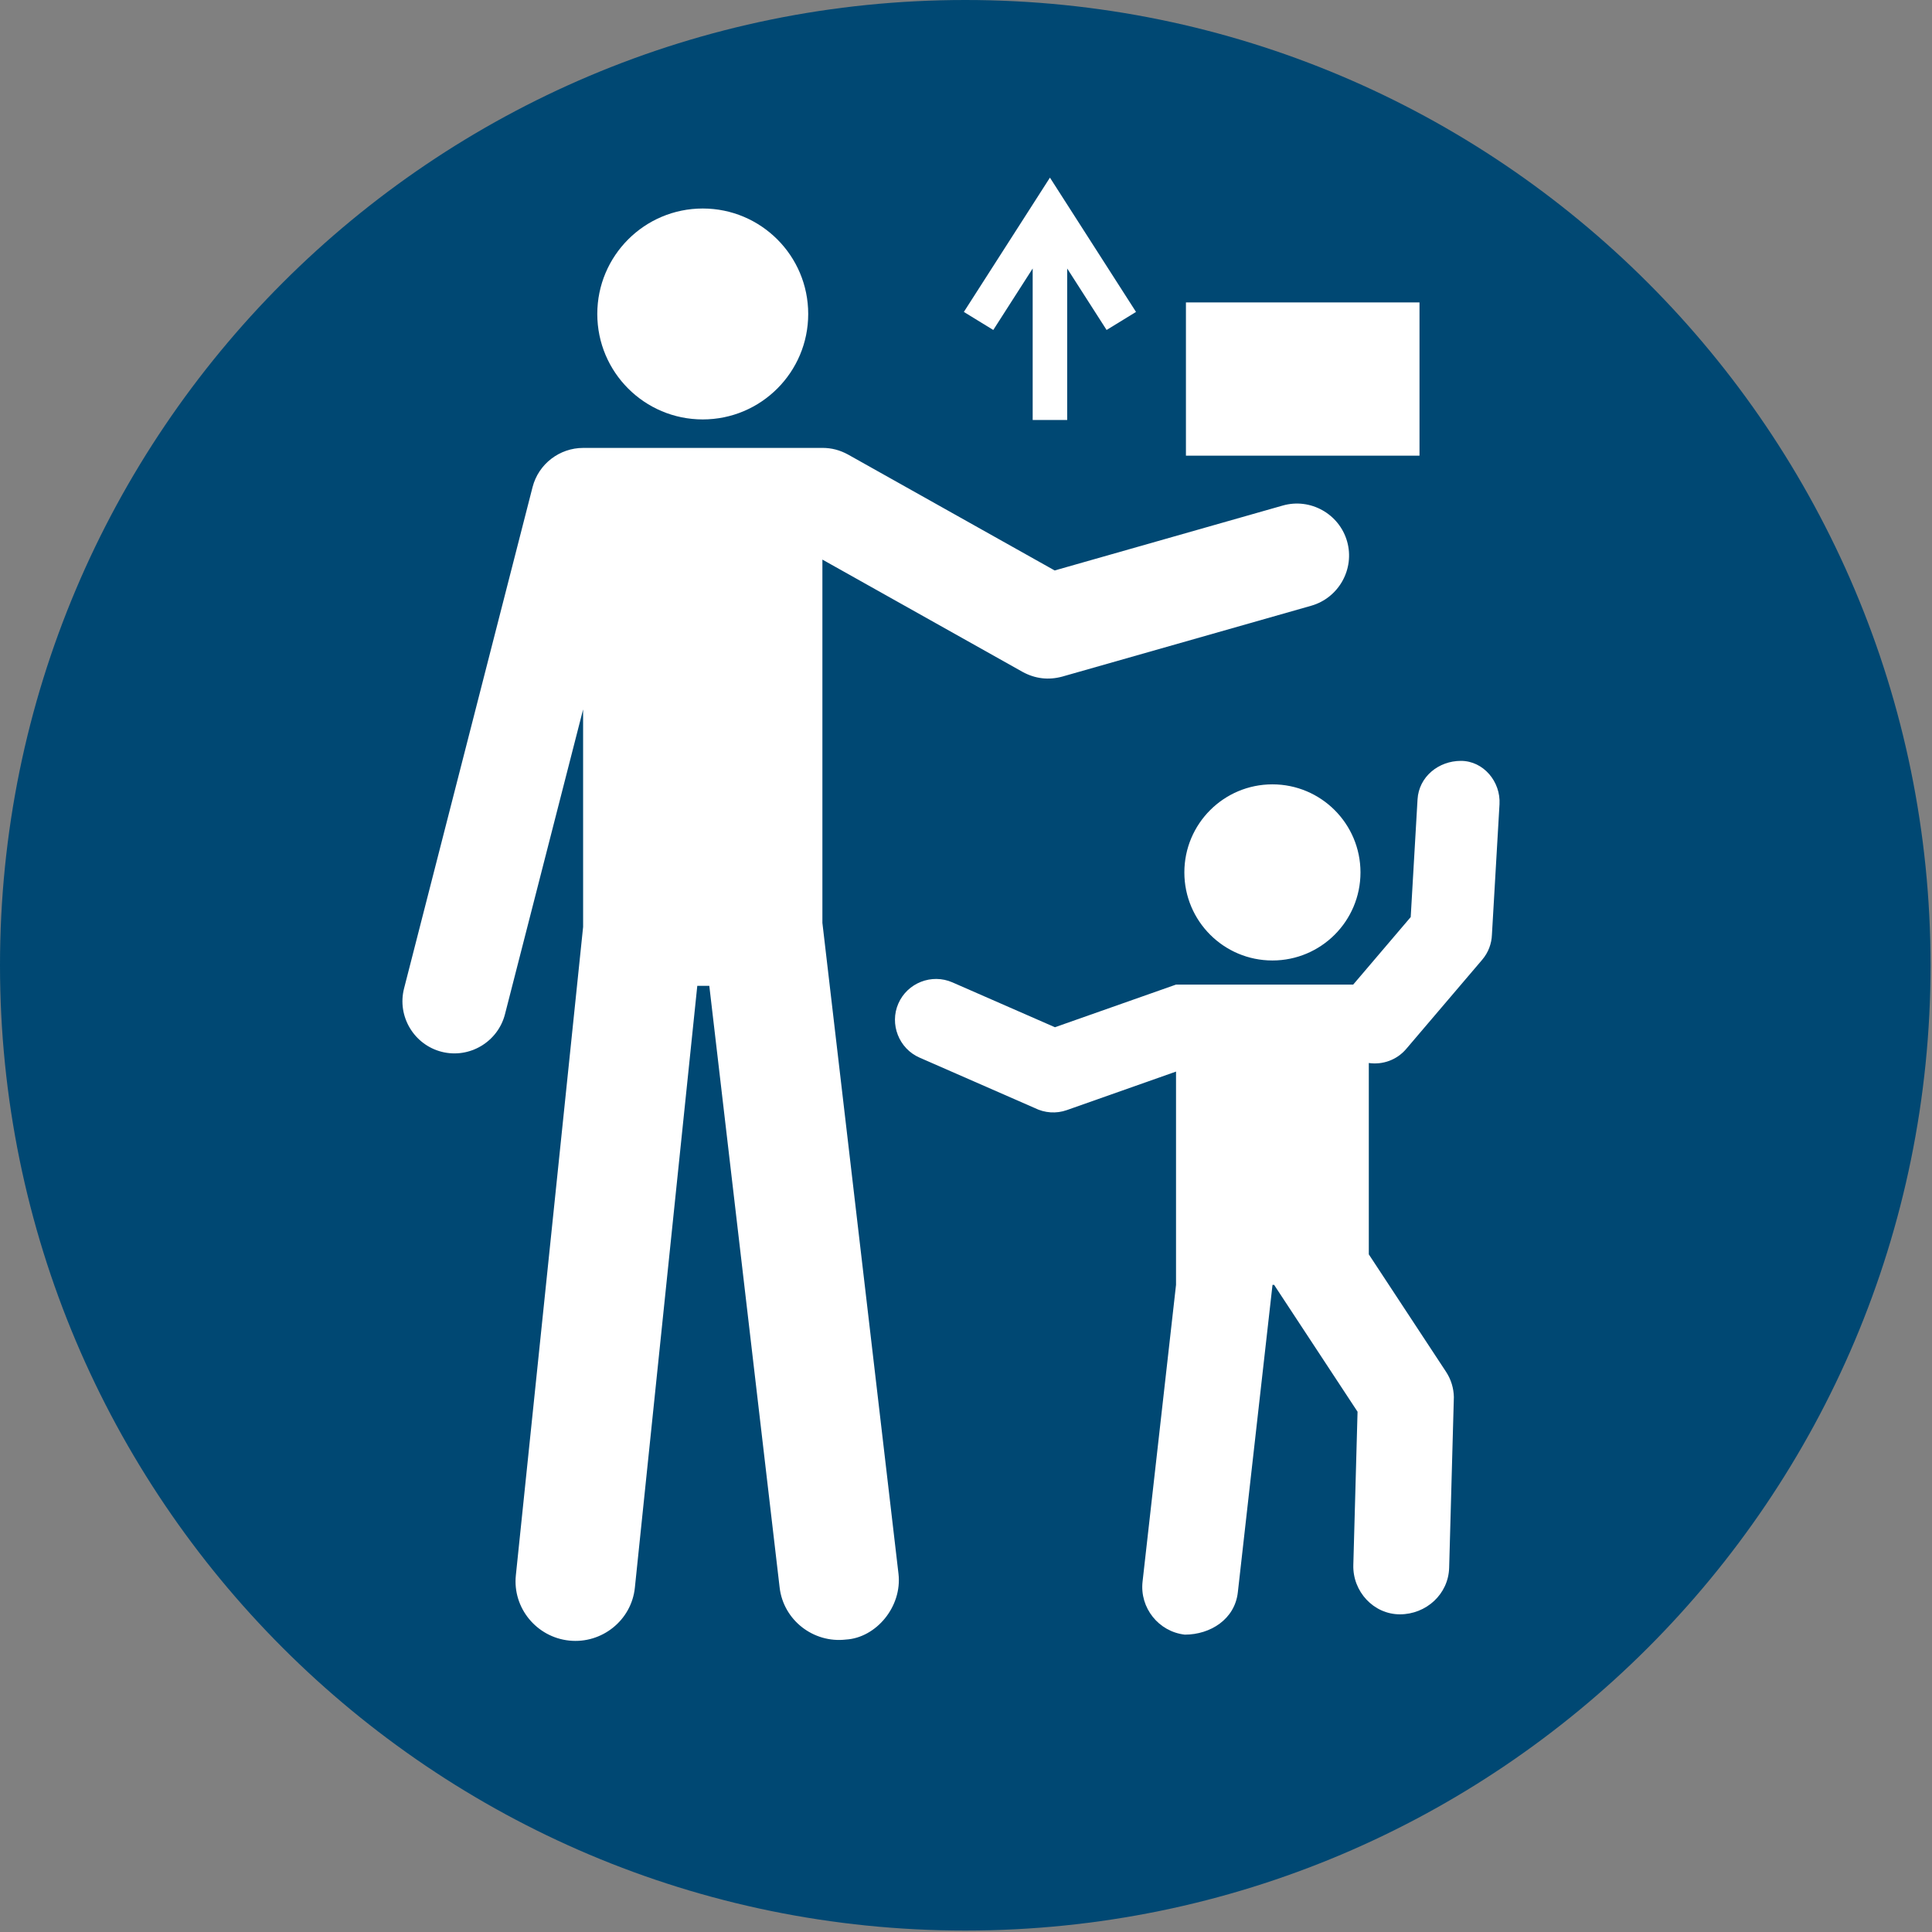 <?xml version="1.0" encoding="UTF-8"?>
<!DOCTYPE svg PUBLIC "-//W3C//DTD SVG 1.1//EN" "http://www.w3.org/Graphics/SVG/1.1/DTD/svg11.dtd">
<!-- Creator: Corel DESIGNER -->
<svg xmlns="http://www.w3.org/2000/svg" xml:space="preserve" width="40mm" height="40mm" version="1.1" style="shape-rendering:geometricPrecision; text-rendering:geometricPrecision; image-rendering:optimizeQuality; fill-rule:evenodd; clip-rule:evenodd"
viewBox="0 0 4000 4000"
 xmlns:xlink="http://www.w3.org/1999/xlink"
 xmlns:xodm="http://www.corel.com/coreldraw/odm/2003">
 <rect x="0" y="0" width="4000" height="4000" fill="#808080" stroke="none"/>
 <defs>
  <style type="text/css">
   <![CDATA[
    .fil0 {fill:#004873}
    .fil1 {fill:white}
   ]]>
  </style>
 </defs>
<symbol id="ISO_x0020_7010_x0020_M055" viewBox="-1500 -9850 7000 7000">
 <path class="fil0" d="M5500 -6350c0,-1933 -1567,-3500 -3500,-3500 -1933,0 -3500,1567 -3500,3500 0,1933 1567,3500 3500,3500 1933,0 3500,-1567 3500,-3500z"/>
 <path class="fil1" d="M1430.51 -8711.58c0,-211.18 -171.2,-382.39 -382.39,-382.39 -211.2,0 -382.4,171.21 -382.4,382.39 0,211.2 171.2,382.39 382.4,382.39 211.19,0 382.39,-171.19 382.39,-382.39zm-1060.09 4573.8c81.3,-783.82 162.61,-1567.61 243.91,-2351.44l-0.04 -788.5 -283.25 1105.08c-25.79,100.61 -128.99,161.99 -229.64,136.35 -100.63,-25.67 -162.12,-129.02 -136.33,-229.64 155.31,-605.92 310.62,-1211.84 465.94,-1817.76 21.82,-85.13 99.05,-142.16 183.28,-142.17l867.65 -0.09c33.65,0 63.45,8.02 92.96,24.07l749.23 420.35 827.24 -235.45c99.9,-28.43 204.82,30.31 233.14,130.22 28.3,99.95 -30.35,204.72 -130.24,233.16l-902.43 256.85c-49.84,13.55 -98.32,7.95 -143.9,-16.92l-726 -407.31 0 1317.36 275.85 2359.63c14.02,119.97 -81.44,232.52 -190.48,238.87 -118.49,13.85 -226.69,-70.97 -240.41,-188.49 -85.02,-727.29 -170.03,-1454.59 -255.05,-2181.89l-43.55 0c-75.46,727.49 -150.9,1454.99 -226.36,2182.48 -12.21,117.7 -119.3,203.93 -237.96,191.63 -118.66,-12.31 -205.76,-118.69 -193.56,-236.39z"/>
 <polygon class="fil1" points="2800.09,-8753.43 3646.97,-8753.43 3646.97,-8197.8 2800.09,-8197.8 "/>
 <polygon class="fil1" points="1994.85,-8718.97 2306.97,-9205.95 2619.09,-8718.97 2512.4,-8653.56 2369.54,-8876.46 2369.54,-8327.11 2244.4,-8327.11 2244.4,-8876.46 2101.53,-8653.56 "/>
 <path class="fil1" d="M3598.47 -6046.28l275.92 -323.87c22.51,-26.42 34.09,-58.61 35.21,-90.98l27.46 -472.78c4.74,-81.73 -58.11,-157.24 -139.98,-157.24 -80.55,0 -152.43,57.06 -157.24,139.97l-24.75 426.35 -208.51 244.85 -642.42 0 -439.05 154.67 -371.72 -162.69c-74.99,-32.83 -163.22,1.67 -196.05,76.68 -32.69,74.69 1.97,163.36 76.68,196.05l418.01 182.96c36.01,18.01 77.74,21.03 116.15,7.48l395.98 -139.7 0 773.39 -121.36 1076.01c-10.71,94.99 58.24,181.47 153.23,192.19 92.6,0 181.22,-55.77 192.21,-153.23l125.74 -1114.97 5.87 0 302.5 459.95 -15.34 556.08c-2.63,95.56 73.34,178.54 168.95,178.54 94.88,0 175.88,-72.69 178.54,-168.95 1.42,-51.55 17.07,-618.9 17.07,-618.9 -0.63,-31.6 -9.82,-63.37 -28.39,-91.59l-280.01 -425.75 0 -693.86c49.13,7.15 100.88,-10.27 135.3,-50.66zm-165.48 -640.42c0,-176.36 -142.96,-319.32 -319.31,-319.32 -176.36,0 -319.32,142.96 -319.32,319.32 0,176.36 142.96,319.31 319.32,319.31 176.35,0 319.31,-142.95 319.31,-319.31z"/>
</symbol>
 <g id="Ebene_x0020_1">
  <use id="ISO_x0020_7010_x0020_M055_0" transform="scale(0.571 0.571)" x="-0" y="-0" width="7000" height="7000" xlink:href="#ISO_x0020_7010_x0020_M055"/>
 </g>
</svg>
